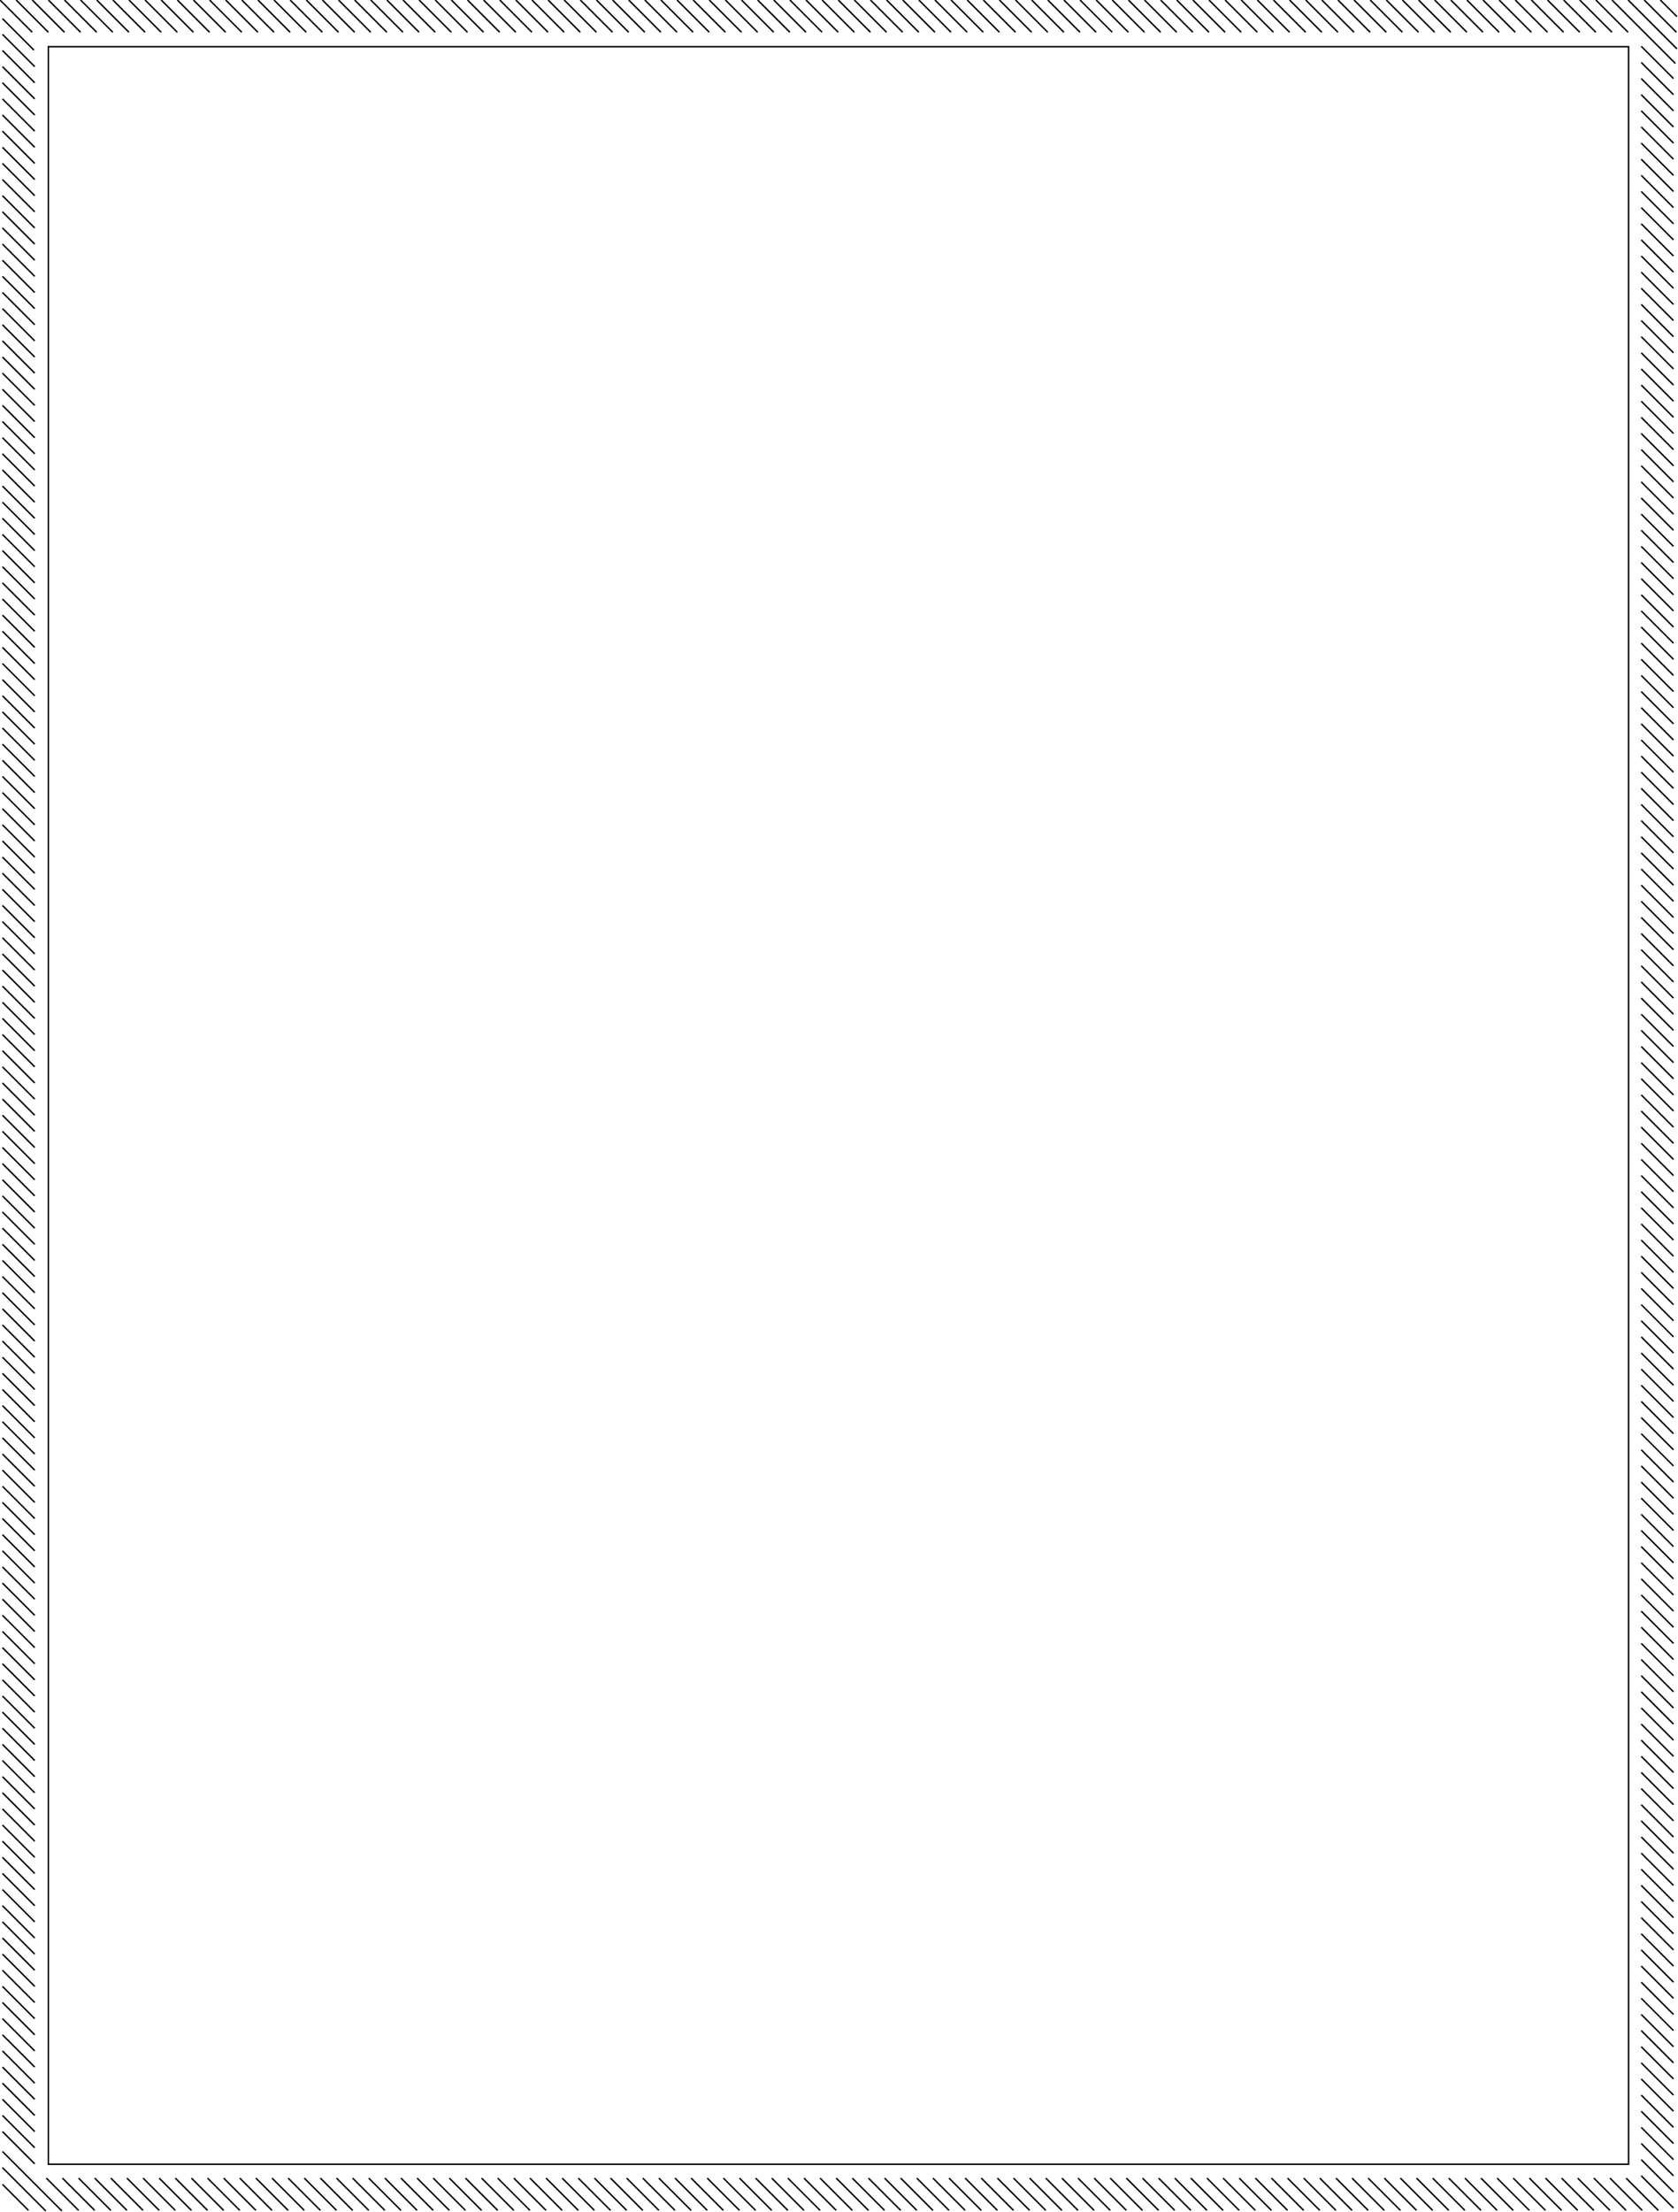 <?xml version="1.0" encoding="utf-8"?>
<!-- Generator: Adobe Illustrator 14.0.0, SVG Export Plug-In . SVG Version: 6.00 Build 43363)  -->
<!DOCTYPE svg PUBLIC "-//W3C//DTD SVG 1.1//EN" "http://www.w3.org/Graphics/SVG/1.1/DTD/svg11.dtd">
<svg version="1.1" id="Layer_1" xmlns="http://www.w3.org/2000/svg" xmlns:xlink="http://www.w3.org/1999/xlink" x="0px" y="0px"
	 width="563.854px" height="742.713px" viewBox="0 0 563.854 742.713" style="enable-background:new 0 0 563.854 742.713;"
	 xml:space="preserve">
<style type="text/css">
<![CDATA[
	.st0{fill:none;stroke:#000000;stroke-width:0.5;stroke-miterlimit:10;}
]]>
</style>
<g>
	<rect x="16.25" y="15.68" class="st0" width="531" height="711"/>
	<g>
		<g>
			<line class="st0" x1="0.833" y1="6.25" x2="11.417" y2="16.834"/>
			<line class="st0" x1="0" y1="0" x2="10.833" y2="10.834"/>
			<line class="st0" x1="5.417" y1="0" x2="16.25" y2="10.834"/>
			<line class="st0" x1="10.833" y1="0" x2="21.667" y2="10.834"/>
			<line class="st0" x1="16.25" y1="0" x2="27.083" y2="10.834"/>
			<line class="st0" x1="21.667" y1="0" x2="32.5" y2="10.834"/>
			<line class="st0" x1="27.083" y1="0" x2="37.917" y2="10.834"/>
			<line class="st0" x1="32.5" y1="0" x2="43.333" y2="10.834"/>
			<line class="st0" x1="37.917" y1="0" x2="48.75" y2="10.834"/>
			<line class="st0" x1="43.333" y1="0" x2="54.167" y2="10.834"/>
			<line class="st0" x1="48.75" y1="0" x2="59.583" y2="10.834"/>
			<line class="st0" x1="54.167" y1="0" x2="65" y2="10.834"/>
			<line class="st0" x1="59.583" y1="0" x2="70.417" y2="10.834"/>
			<line class="st0" x1="65" y1="0" x2="75.833" y2="10.834"/>
			<line class="st0" x1="70.417" y1="0" x2="81.25" y2="10.834"/>
			<line class="st0" x1="75.833" y1="0" x2="86.667" y2="10.834"/>
			<line class="st0" x1="81.25" y1="0" x2="92.083" y2="10.834"/>
			<line class="st0" x1="86.667" y1="0" x2="97.5" y2="10.834"/>
			<line class="st0" x1="92.083" y1="0" x2="102.917" y2="10.834"/>
			<line class="st0" x1="97.5" y1="0" x2="108.333" y2="10.834"/>
			<line class="st0" x1="102.917" y1="0" x2="113.75" y2="10.834"/>
			<line class="st0" x1="108.333" y1="0" x2="119.167" y2="10.834"/>
			<line class="st0" x1="113.75" y1="0" x2="124.583" y2="10.834"/>
			<line class="st0" x1="119.167" y1="0" x2="130" y2="10.834"/>
			<line class="st0" x1="124.583" y1="0" x2="135.417" y2="10.834"/>
			<line class="st0" x1="130" y1="0" x2="140.833" y2="10.834"/>
			<line class="st0" x1="135.417" y1="0" x2="146.25" y2="10.834"/>
			<line class="st0" x1="140.833" y1="0" x2="151.667" y2="10.834"/>
			<line class="st0" x1="146.25" y1="0" x2="157.083" y2="10.834"/>
			<line class="st0" x1="151.667" y1="0" x2="162.5" y2="10.834"/>
			<line class="st0" x1="157.083" y1="0" x2="167.917" y2="10.834"/>
			<line class="st0" x1="162.5" y1="0" x2="173.333" y2="10.834"/>
			<line class="st0" x1="167.917" y1="0" x2="178.75" y2="10.834"/>
			<line class="st0" x1="173.333" y1="0" x2="184.167" y2="10.834"/>
			<line class="st0" x1="178.75" y1="0" x2="189.583" y2="10.834"/>
			<line class="st0" x1="184.167" y1="0" x2="195" y2="10.834"/>
			<line class="st0" x1="189.583" y1="0" x2="200.417" y2="10.834"/>
			<line class="st0" x1="195" y1="0" x2="205.833" y2="10.834"/>
			<line class="st0" x1="200.417" y1="0" x2="211.25" y2="10.834"/>
			<line class="st0" x1="205.833" y1="0" x2="216.667" y2="10.834"/>
			<line class="st0" x1="211.25" y1="0" x2="222.083" y2="10.834"/>
			<line class="st0" x1="216.667" y1="0" x2="227.5" y2="10.834"/>
			<line class="st0" x1="222.083" y1="0" x2="232.917" y2="10.834"/>
			<line class="st0" x1="227.5" y1="0" x2="238.333" y2="10.834"/>
			<line class="st0" x1="232.917" y1="0" x2="243.75" y2="10.834"/>
			<line class="st0" x1="238.333" y1="0" x2="249.167" y2="10.834"/>
			<line class="st0" x1="243.75" y1="0" x2="254.583" y2="10.834"/>
			<line class="st0" x1="249.167" y1="0" x2="260" y2="10.834"/>
			<line class="st0" x1="254.583" y1="0" x2="265.417" y2="10.834"/>
			<line class="st0" x1="260" y1="0" x2="270.833" y2="10.834"/>
			<line class="st0" x1="265.417" y1="0" x2="276.25" y2="10.834"/>
			<line class="st0" x1="270.833" y1="0" x2="281.667" y2="10.834"/>
			<line class="st0" x1="276.25" y1="0" x2="287.083" y2="10.834"/>
			<line class="st0" x1="281.667" y1="0" x2="292.5" y2="10.834"/>
			<line class="st0" x1="287.083" y1="0" x2="297.917" y2="10.834"/>
			<line class="st0" x1="292.5" y1="0" x2="303.333" y2="10.834"/>
			<line class="st0" x1="297.917" y1="0" x2="308.75" y2="10.834"/>
			<line class="st0" x1="303.333" y1="0" x2="314.167" y2="10.834"/>
			<line class="st0" x1="308.75" y1="0" x2="319.583" y2="10.834"/>
			<line class="st0" x1="314.167" y1="0" x2="325" y2="10.834"/>
			<line class="st0" x1="319.583" y1="0" x2="330.417" y2="10.834"/>
			<line class="st0" x1="325" y1="0" x2="335.833" y2="10.834"/>
			<line class="st0" x1="330.417" y1="0" x2="341.25" y2="10.834"/>
			<line class="st0" x1="335.833" y1="0" x2="346.667" y2="10.834"/>
			<line class="st0" x1="341.25" y1="0" x2="352.083" y2="10.834"/>
			<line class="st0" x1="346.667" y1="0" x2="357.5" y2="10.834"/>
			<line class="st0" x1="352.083" y1="0" x2="362.917" y2="10.834"/>
			<line class="st0" x1="357.5" y1="0" x2="368.333" y2="10.834"/>
			<line class="st0" x1="362.917" y1="0" x2="373.75" y2="10.834"/>
			<line class="st0" x1="368.333" y1="0" x2="379.167" y2="10.834"/>
			<line class="st0" x1="373.75" y1="0" x2="384.583" y2="10.834"/>
			<line class="st0" x1="379.167" y1="0" x2="390" y2="10.834"/>
			<line class="st0" x1="384.583" y1="0" x2="395.417" y2="10.834"/>
			<line class="st0" x1="390" y1="0" x2="400.833" y2="10.834"/>
			<line class="st0" x1="395.417" y1="0" x2="406.25" y2="10.834"/>
			<line class="st0" x1="400.833" y1="0" x2="411.667" y2="10.834"/>
			<line class="st0" x1="406.25" y1="0" x2="417.083" y2="10.834"/>
			<line class="st0" x1="411.667" y1="0" x2="422.5" y2="10.834"/>
			<line class="st0" x1="417.083" y1="0" x2="427.917" y2="10.834"/>
			<line class="st0" x1="422.5" y1="0" x2="433.333" y2="10.834"/>
			<line class="st0" x1="427.917" y1="0" x2="438.75" y2="10.834"/>
			<line class="st0" x1="433.333" y1="0" x2="444.167" y2="10.834"/>
			<line class="st0" x1="438.75" y1="0" x2="449.583" y2="10.834"/>
			<line class="st0" x1="444.167" y1="0" x2="455" y2="10.834"/>
			<line class="st0" x1="449.583" y1="0" x2="460.417" y2="10.834"/>
			<line class="st0" x1="455" y1="0" x2="465.833" y2="10.834"/>
			<line class="st0" x1="460.417" y1="0" x2="471.25" y2="10.834"/>
			<line class="st0" x1="465.833" y1="0" x2="476.667" y2="10.834"/>
			<line class="st0" x1="471.25" y1="0" x2="482.083" y2="10.834"/>
			<line class="st0" x1="476.667" y1="0" x2="487.5" y2="10.834"/>
			<line class="st0" x1="482.083" y1="0" x2="492.917" y2="10.834"/>
			<line class="st0" x1="487.5" y1="0" x2="498.333" y2="10.834"/>
			<line class="st0" x1="492.917" y1="0" x2="503.75" y2="10.834"/>
			<line class="st0" x1="498.333" y1="0" x2="509.167" y2="10.834"/>
			<line class="st0" x1="503.75" y1="0" x2="514.583" y2="10.834"/>
			<line class="st0" x1="509.167" y1="0" x2="520" y2="10.834"/>
			<line class="st0" x1="514.583" y1="0" x2="525.417" y2="10.834"/>
			<line class="st0" x1="520" y1="0" x2="530.833" y2="10.834"/>
			<line class="st0" x1="525.417" y1="0" x2="536.25" y2="10.834"/>
			<line class="st0" x1="530.833" y1="0" x2="541.667" y2="10.834"/>
			<line class="st0" x1="536.25" y1="0" x2="547.083" y2="10.834"/>
			<line class="st0" x1="541.667" y1="0" x2="562.979" y2="21.313"/>
			<line class="st0" x1="547.083" y1="0" x2="563.5" y2="16.417"/>
			<line class="st0" x1="552.5" y1="0" x2="563.333" y2="10.834"/>
			<line class="st0" x1="557.917" y1="0" x2="563.5" y2="5.584"/>
		</g>
		<line class="st0" x1="0.833" y1="733.438" x2="9.563" y2="742.167"/>
		<line class="st0" x1="15.573" y1="731.335" x2="26.406" y2="742.167"/>
		<line class="st0" x1="20.99" y1="731.335" x2="31.823" y2="742.167"/>
		<line class="st0" x1="26.406" y1="731.335" x2="37.24" y2="742.167"/>
		<line class="st0" x1="31.823" y1="731.335" x2="42.656" y2="742.167"/>
		<line class="st0" x1="37.24" y1="731.335" x2="48.073" y2="742.167"/>
		<line class="st0" x1="42.656" y1="731.335" x2="53.49" y2="742.167"/>
		<line class="st0" x1="48.073" y1="731.335" x2="58.906" y2="742.167"/>
		<line class="st0" x1="53.49" y1="731.335" x2="64.323" y2="742.167"/>
		<line class="st0" x1="58.906" y1="731.335" x2="69.74" y2="742.167"/>
		<line class="st0" x1="64.323" y1="731.335" x2="75.156" y2="742.167"/>
		<line class="st0" x1="69.74" y1="731.335" x2="80.573" y2="742.167"/>
		<line class="st0" x1="75.156" y1="731.335" x2="85.99" y2="742.167"/>
		<line class="st0" x1="80.573" y1="731.335" x2="91.406" y2="742.167"/>
		<line class="st0" x1="85.99" y1="731.335" x2="96.823" y2="742.167"/>
		<line class="st0" x1="91.406" y1="731.335" x2="102.24" y2="742.167"/>
		<line class="st0" x1="96.823" y1="731.335" x2="107.656" y2="742.167"/>
		<line class="st0" x1="102.24" y1="731.335" x2="113.073" y2="742.167"/>
		<line class="st0" x1="107.656" y1="731.335" x2="118.49" y2="742.167"/>
		<line class="st0" x1="113.073" y1="731.335" x2="123.906" y2="742.167"/>
		<line class="st0" x1="118.49" y1="731.335" x2="129.323" y2="742.167"/>
		<line class="st0" x1="123.906" y1="731.335" x2="134.74" y2="742.167"/>
		<line class="st0" x1="129.323" y1="731.335" x2="140.156" y2="742.167"/>
		<line class="st0" x1="134.74" y1="731.335" x2="145.573" y2="742.167"/>
		<line class="st0" x1="140.156" y1="731.335" x2="150.99" y2="742.167"/>
		<line class="st0" x1="145.573" y1="731.335" x2="156.406" y2="742.167"/>
		<line class="st0" x1="150.99" y1="731.335" x2="161.823" y2="742.167"/>
		<line class="st0" x1="156.406" y1="731.335" x2="167.24" y2="742.167"/>
		<line class="st0" x1="161.823" y1="731.335" x2="172.656" y2="742.167"/>
		<line class="st0" x1="167.24" y1="731.335" x2="178.073" y2="742.167"/>
		<line class="st0" x1="172.656" y1="731.335" x2="183.49" y2="742.167"/>
		<line class="st0" x1="178.073" y1="731.335" x2="188.906" y2="742.167"/>
		<line class="st0" x1="183.49" y1="731.335" x2="194.323" y2="742.167"/>
		<line class="st0" x1="188.906" y1="731.335" x2="199.74" y2="742.167"/>
		<line class="st0" x1="194.323" y1="731.335" x2="205.156" y2="742.167"/>
		<line class="st0" x1="199.74" y1="731.335" x2="210.573" y2="742.167"/>
		<line class="st0" x1="205.156" y1="731.335" x2="215.99" y2="742.167"/>
		<line class="st0" x1="210.573" y1="731.335" x2="221.406" y2="742.167"/>
		<line class="st0" x1="215.99" y1="731.335" x2="226.823" y2="742.167"/>
		<line class="st0" x1="221.406" y1="731.335" x2="232.24" y2="742.167"/>
		<line class="st0" x1="226.823" y1="731.335" x2="237.656" y2="742.167"/>
		<line class="st0" x1="232.24" y1="731.335" x2="243.073" y2="742.167"/>
		<line class="st0" x1="237.656" y1="731.335" x2="248.49" y2="742.167"/>
		<line class="st0" x1="243.073" y1="731.335" x2="253.906" y2="742.167"/>
		<line class="st0" x1="248.49" y1="731.335" x2="259.323" y2="742.167"/>
		<line class="st0" x1="253.906" y1="731.335" x2="264.74" y2="742.167"/>
		<line class="st0" x1="259.323" y1="731.335" x2="270.156" y2="742.167"/>
		<line class="st0" x1="264.74" y1="731.335" x2="275.573" y2="742.167"/>
		<line class="st0" x1="270.156" y1="731.335" x2="280.99" y2="742.167"/>
		<line class="st0" x1="275.573" y1="731.335" x2="286.406" y2="742.167"/>
		<line class="st0" x1="280.99" y1="731.335" x2="291.823" y2="742.167"/>
		<line class="st0" x1="286.406" y1="731.335" x2="297.24" y2="742.167"/>
		<line class="st0" x1="291.823" y1="731.335" x2="302.656" y2="742.167"/>
		<line class="st0" x1="297.24" y1="731.335" x2="308.073" y2="742.167"/>
		<line class="st0" x1="302.656" y1="731.335" x2="313.49" y2="742.167"/>
		<line class="st0" x1="308.073" y1="731.335" x2="318.906" y2="742.167"/>
		<line class="st0" x1="313.49" y1="731.335" x2="324.323" y2="742.167"/>
		<line class="st0" x1="318.906" y1="731.335" x2="329.74" y2="742.167"/>
		<line class="st0" x1="324.323" y1="731.335" x2="335.156" y2="742.167"/>
		<line class="st0" x1="329.74" y1="731.335" x2="340.573" y2="742.167"/>
		<line class="st0" x1="335.156" y1="731.335" x2="345.99" y2="742.167"/>
		<line class="st0" x1="340.573" y1="731.335" x2="351.406" y2="742.167"/>
		<line class="st0" x1="345.99" y1="731.335" x2="356.823" y2="742.167"/>
		<line class="st0" x1="351.406" y1="731.335" x2="362.24" y2="742.167"/>
		<line class="st0" x1="356.823" y1="731.335" x2="367.656" y2="742.167"/>
		<line class="st0" x1="362.24" y1="731.335" x2="373.073" y2="742.167"/>
		<line class="st0" x1="367.657" y1="731.335" x2="378.49" y2="742.167"/>
		<line class="st0" x1="373.073" y1="731.335" x2="383.907" y2="742.167"/>
		<line class="st0" x1="378.49" y1="731.335" x2="389.323" y2="742.167"/>
		<line class="st0" x1="383.907" y1="731.335" x2="394.74" y2="742.167"/>
		<line class="st0" x1="389.323" y1="731.335" x2="400.157" y2="742.167"/>
		<line class="st0" x1="394.74" y1="731.335" x2="405.573" y2="742.167"/>
		<line class="st0" x1="400.157" y1="731.335" x2="410.99" y2="742.167"/>
		<line class="st0" x1="405.573" y1="731.335" x2="416.407" y2="742.167"/>
		<line class="st0" x1="410.99" y1="731.335" x2="421.823" y2="742.167"/>
		<line class="st0" x1="416.407" y1="731.335" x2="427.24" y2="742.167"/>
		<line class="st0" x1="421.823" y1="731.335" x2="432.657" y2="742.167"/>
		<line class="st0" x1="427.24" y1="731.335" x2="438.073" y2="742.167"/>
		<line class="st0" x1="432.657" y1="731.335" x2="443.49" y2="742.167"/>
		<line class="st0" x1="438.073" y1="731.335" x2="448.907" y2="742.167"/>
		<line class="st0" x1="443.49" y1="731.335" x2="454.323" y2="742.167"/>
		<line class="st0" x1="448.907" y1="731.335" x2="459.74" y2="742.167"/>
		<line class="st0" x1="454.323" y1="731.335" x2="465.157" y2="742.167"/>
		<line class="st0" x1="459.74" y1="731.335" x2="470.573" y2="742.167"/>
		<line class="st0" x1="465.157" y1="731.335" x2="475.99" y2="742.167"/>
		<line class="st0" x1="470.573" y1="731.335" x2="481.407" y2="742.167"/>
		<line class="st0" x1="475.99" y1="731.335" x2="486.823" y2="742.167"/>
		<line class="st0" x1="481.407" y1="731.335" x2="492.24" y2="742.167"/>
		<line class="st0" x1="486.823" y1="731.335" x2="497.657" y2="742.167"/>
		<line class="st0" x1="492.24" y1="731.335" x2="503.073" y2="742.167"/>
		<line class="st0" x1="497.657" y1="731.335" x2="508.49" y2="742.167"/>
		<line class="st0" x1="503.073" y1="731.335" x2="513.907" y2="742.167"/>
		<line class="st0" x1="508.49" y1="731.335" x2="519.323" y2="742.167"/>
		<line class="st0" x1="513.907" y1="731.335" x2="524.74" y2="742.167"/>
		<line class="st0" x1="519.323" y1="731.335" x2="530.157" y2="742.167"/>
		<line class="st0" x1="524.74" y1="731.335" x2="535.573" y2="742.167"/>
		<line class="st0" x1="530.157" y1="731.335" x2="540.99" y2="742.167"/>
		<line class="st0" x1="535.573" y1="731.335" x2="546.407" y2="742.167"/>
		<line class="st0" x1="540.99" y1="731.335" x2="551.823" y2="742.167"/>
		<line class="st0" x1="546.407" y1="731.335" x2="557.24" y2="742.167"/>
		<g>
			<line class="st0" x1="551.5" y1="15.542" x2="562.333" y2="26.375"/>
			<line class="st0" x1="551.5" y1="20.959" x2="562.333" y2="31.792"/>
			<line class="st0" x1="551.5" y1="26.375" x2="562.333" y2="37.209"/>
			<line class="st0" x1="551.5" y1="31.792" x2="562.333" y2="42.625"/>
			<line class="st0" x1="551.5" y1="37.209" x2="562.333" y2="48.042"/>
			<line class="st0" x1="551.5" y1="42.625" x2="562.333" y2="53.459"/>
			<line class="st0" x1="551.5" y1="48.042" x2="562.333" y2="58.875"/>
			<line class="st0" x1="551.5" y1="53.459" x2="562.333" y2="64.292"/>
			<line class="st0" x1="551.5" y1="58.875" x2="562.333" y2="69.709"/>
			<line class="st0" x1="551.5" y1="64.292" x2="562.333" y2="75.125"/>
			<line class="st0" x1="551.5" y1="69.709" x2="562.333" y2="80.542"/>
			<line class="st0" x1="551.5" y1="75.125" x2="562.333" y2="85.959"/>
			<line class="st0" x1="551.5" y1="80.542" x2="562.333" y2="91.375"/>
			<line class="st0" x1="551.5" y1="85.959" x2="562.333" y2="96.792"/>
			<line class="st0" x1="551.5" y1="91.375" x2="562.333" y2="102.209"/>
			<line class="st0" x1="551.5" y1="96.792" x2="562.333" y2="107.625"/>
			<line class="st0" x1="551.5" y1="102.209" x2="562.333" y2="113.042"/>
			<line class="st0" x1="551.5" y1="107.625" x2="562.333" y2="118.459"/>
			<line class="st0" x1="551.5" y1="113.042" x2="562.333" y2="123.875"/>
			<line class="st0" x1="551.5" y1="118.459" x2="562.333" y2="129.292"/>
			<line class="st0" x1="551.5" y1="123.875" x2="562.333" y2="134.709"/>
			<line class="st0" x1="551.5" y1="129.292" x2="562.333" y2="140.125"/>
			<line class="st0" x1="551.5" y1="134.709" x2="562.333" y2="145.542"/>
			<line class="st0" x1="551.5" y1="140.125" x2="562.333" y2="150.959"/>
			<line class="st0" x1="551.5" y1="145.542" x2="562.333" y2="156.375"/>
			<line class="st0" x1="551.5" y1="150.959" x2="562.333" y2="161.792"/>
			<line class="st0" x1="551.5" y1="156.375" x2="562.333" y2="167.209"/>
			<line class="st0" x1="551.5" y1="161.792" x2="562.333" y2="172.625"/>
			<line class="st0" x1="551.5" y1="167.209" x2="562.333" y2="178.042"/>
			<line class="st0" x1="551.5" y1="172.625" x2="562.333" y2="183.459"/>
			<line class="st0" x1="551.5" y1="178.042" x2="562.333" y2="188.875"/>
			<line class="st0" x1="551.5" y1="183.459" x2="562.333" y2="194.292"/>
			<line class="st0" x1="551.5" y1="188.875" x2="562.333" y2="199.709"/>
			<line class="st0" x1="551.5" y1="194.292" x2="562.333" y2="205.125"/>
			<line class="st0" x1="551.5" y1="199.709" x2="562.333" y2="210.542"/>
			<line class="st0" x1="551.5" y1="205.125" x2="562.333" y2="215.959"/>
			<line class="st0" x1="551.5" y1="210.542" x2="562.333" y2="221.375"/>
			<line class="st0" x1="551.5" y1="215.959" x2="562.333" y2="226.792"/>
			<line class="st0" x1="551.5" y1="221.375" x2="562.333" y2="232.209"/>
			<line class="st0" x1="551.5" y1="226.792" x2="562.333" y2="237.625"/>
			<line class="st0" x1="551.5" y1="232.209" x2="562.333" y2="243.042"/>
			<line class="st0" x1="551.5" y1="237.625" x2="562.333" y2="248.459"/>
			<line class="st0" x1="551.5" y1="243.042" x2="562.333" y2="253.875"/>
			<line class="st0" x1="551.5" y1="248.459" x2="562.333" y2="259.292"/>
			<line class="st0" x1="551.5" y1="253.875" x2="562.333" y2="264.709"/>
			<line class="st0" x1="551.5" y1="259.292" x2="562.333" y2="270.125"/>
			<line class="st0" x1="551.5" y1="264.709" x2="562.333" y2="275.542"/>
			<line class="st0" x1="551.5" y1="270.125" x2="562.333" y2="280.959"/>
			<line class="st0" x1="551.5" y1="275.542" x2="562.333" y2="286.375"/>
			<line class="st0" x1="551.5" y1="280.959" x2="562.333" y2="291.792"/>
			<line class="st0" x1="551.5" y1="286.375" x2="562.333" y2="297.209"/>
			<line class="st0" x1="551.5" y1="291.792" x2="562.333" y2="302.625"/>
			<line class="st0" x1="551.5" y1="297.209" x2="562.333" y2="308.042"/>
			<line class="st0" x1="551.5" y1="302.625" x2="562.333" y2="313.459"/>
			<line class="st0" x1="551.5" y1="308.042" x2="562.333" y2="318.875"/>
			<line class="st0" x1="551.5" y1="313.459" x2="562.333" y2="324.292"/>
			<line class="st0" x1="551.5" y1="318.875" x2="562.333" y2="329.709"/>
			<line class="st0" x1="551.5" y1="324.292" x2="562.333" y2="335.125"/>
			<line class="st0" x1="551.5" y1="329.709" x2="562.333" y2="340.542"/>
			<line class="st0" x1="551.5" y1="335.125" x2="562.333" y2="345.959"/>
			<line class="st0" x1="551.5" y1="340.542" x2="562.333" y2="351.375"/>
			<line class="st0" x1="551.5" y1="345.959" x2="562.333" y2="356.792"/>
			<line class="st0" x1="551.5" y1="351.375" x2="562.333" y2="362.209"/>
			<line class="st0" x1="551.5" y1="356.792" x2="562.333" y2="367.625"/>
			<line class="st0" x1="551.5" y1="362.209" x2="562.333" y2="373.042"/>
			<line class="st0" x1="551.5" y1="367.625" x2="562.333" y2="378.46"/>
			<line class="st0" x1="551.5" y1="373.042" x2="562.333" y2="383.876"/>
			<line class="st0" x1="551.5" y1="378.46" x2="562.333" y2="389.292"/>
			<line class="st0" x1="551.5" y1="383.876" x2="562.333" y2="394.71"/>
			<line class="st0" x1="551.5" y1="389.292" x2="562.333" y2="400.126"/>
			<line class="st0" x1="551.5" y1="394.71" x2="562.333" y2="405.542"/>
			<line class="st0" x1="551.5" y1="400.126" x2="562.333" y2="410.96"/>
			<line class="st0" x1="551.5" y1="405.542" x2="562.333" y2="416.376"/>
			<line class="st0" x1="551.5" y1="410.96" x2="562.333" y2="421.792"/>
			<line class="st0" x1="551.5" y1="416.376" x2="562.333" y2="427.21"/>
			<line class="st0" x1="551.5" y1="421.792" x2="562.333" y2="432.626"/>
			<line class="st0" x1="551.5" y1="427.21" x2="562.333" y2="438.042"/>
			<line class="st0" x1="551.5" y1="432.626" x2="562.333" y2="443.46"/>
			<line class="st0" x1="551.5" y1="438.042" x2="562.333" y2="448.876"/>
			<line class="st0" x1="551.5" y1="443.46" x2="562.333" y2="454.292"/>
			<line class="st0" x1="551.5" y1="448.876" x2="562.333" y2="459.71"/>
			<line class="st0" x1="551.5" y1="454.292" x2="562.333" y2="465.126"/>
			<line class="st0" x1="551.5" y1="459.71" x2="562.333" y2="470.542"/>
			<line class="st0" x1="551.5" y1="465.126" x2="562.333" y2="475.96"/>
			<line class="st0" x1="551.5" y1="470.542" x2="562.333" y2="481.376"/>
			<line class="st0" x1="551.5" y1="475.96" x2="562.333" y2="486.792"/>
			<line class="st0" x1="551.5" y1="481.376" x2="562.333" y2="492.21"/>
			<line class="st0" x1="551.5" y1="486.792" x2="562.333" y2="497.626"/>
			<line class="st0" x1="551.5" y1="492.21" x2="562.333" y2="503.042"/>
			<line class="st0" x1="551.5" y1="497.626" x2="562.333" y2="508.46"/>
			<line class="st0" x1="551.5" y1="503.042" x2="562.333" y2="513.876"/>
			<line class="st0" x1="551.5" y1="508.46" x2="562.333" y2="519.292"/>
			<line class="st0" x1="551.5" y1="513.876" x2="562.333" y2="524.71"/>
			<line class="st0" x1="551.5" y1="519.292" x2="562.333" y2="530.126"/>
			<line class="st0" x1="551.5" y1="524.71" x2="562.333" y2="535.542"/>
			<line class="st0" x1="551.5" y1="530.126" x2="562.333" y2="540.96"/>
			<line class="st0" x1="551.5" y1="535.542" x2="562.333" y2="546.376"/>
			<line class="st0" x1="551.5" y1="540.96" x2="562.333" y2="551.792"/>
			<line class="st0" x1="551.5" y1="546.376" x2="562.333" y2="557.21"/>
			<line class="st0" x1="551.5" y1="551.792" x2="562.333" y2="562.626"/>
			<line class="st0" x1="551.5" y1="557.21" x2="562.333" y2="568.042"/>
			<line class="st0" x1="551.5" y1="562.626" x2="562.333" y2="573.46"/>
			<line class="st0" x1="551.5" y1="568.042" x2="562.333" y2="578.876"/>
			<line class="st0" x1="551.5" y1="573.46" x2="562.333" y2="584.292"/>
			<line class="st0" x1="551.5" y1="578.876" x2="562.333" y2="589.71"/>
			<line class="st0" x1="551.5" y1="584.292" x2="562.333" y2="595.126"/>
			<line class="st0" x1="551.5" y1="589.71" x2="562.333" y2="600.542"/>
			<line class="st0" x1="551.5" y1="595.126" x2="562.333" y2="605.96"/>
			<line class="st0" x1="551.5" y1="600.542" x2="562.333" y2="611.376"/>
			<line class="st0" x1="551.5" y1="605.96" x2="562.333" y2="616.792"/>
			<line class="st0" x1="551.5" y1="611.376" x2="562.333" y2="622.21"/>
			<line class="st0" x1="551.5" y1="616.792" x2="562.333" y2="627.626"/>
			<line class="st0" x1="551.5" y1="622.21" x2="562.333" y2="633.042"/>
			<line class="st0" x1="551.5" y1="627.626" x2="562.333" y2="638.46"/>
			<line class="st0" x1="551.5" y1="633.042" x2="562.333" y2="643.876"/>
			<line class="st0" x1="551.5" y1="638.46" x2="562.333" y2="649.292"/>
			<line class="st0" x1="551.5" y1="643.876" x2="562.333" y2="654.71"/>
			<line class="st0" x1="551.5" y1="649.292" x2="562.333" y2="660.126"/>
			<line class="st0" x1="551.5" y1="654.71" x2="562.333" y2="665.542"/>
			<line class="st0" x1="551.5" y1="660.126" x2="562.333" y2="670.96"/>
			<line class="st0" x1="551.5" y1="665.542" x2="562.333" y2="676.376"/>
			<line class="st0" x1="551.5" y1="670.96" x2="562.333" y2="681.792"/>
			<line class="st0" x1="551.5" y1="676.376" x2="562.333" y2="687.21"/>
			<line class="st0" x1="551.5" y1="681.792" x2="562.333" y2="692.626"/>
			<line class="st0" x1="551.5" y1="687.21" x2="562.333" y2="698.042"/>
			<line class="st0" x1="551.5" y1="692.626" x2="562.333" y2="703.46"/>
			<line class="st0" x1="551.5" y1="698.042" x2="562.333" y2="708.876"/>
			<line class="st0" x1="551.5" y1="703.46" x2="562.333" y2="714.292"/>
			<line class="st0" x1="551.5" y1="708.876" x2="562.333" y2="719.71"/>
			<line class="st0" x1="551.5" y1="714.292" x2="562.333" y2="725.126"/>
			<line class="st0" x1="551.5" y1="719.71" x2="562.333" y2="730.542"/>
			<line class="st0" x1="551.5" y1="725.126" x2="562.333" y2="735.96"/>
			<line class="st0" x1="551.5" y1="730.542" x2="562.333" y2="741.376"/>
		</g>
		<line class="st0" x1="0.833" y1="11.542" x2="11.667" y2="22.375"/>
		<line class="st0" x1="0.833" y1="16.959" x2="11.667" y2="27.792"/>
		<line class="st0" x1="0.833" y1="22.375" x2="11.667" y2="33.209"/>
		<line class="st0" x1="0.833" y1="27.792" x2="11.667" y2="38.625"/>
		<line class="st0" x1="0.833" y1="33.209" x2="11.667" y2="44.042"/>
		<line class="st0" x1="0.833" y1="38.625" x2="11.667" y2="49.459"/>
		<line class="st0" x1="0.833" y1="44.042" x2="11.667" y2="54.875"/>
		<line class="st0" x1="0.833" y1="49.459" x2="11.667" y2="60.292"/>
		<line class="st0" x1="0.833" y1="54.875" x2="11.667" y2="65.709"/>
		<line class="st0" x1="0.833" y1="60.292" x2="11.667" y2="71.125"/>
		<line class="st0" x1="0.833" y1="65.709" x2="11.667" y2="76.542"/>
		<line class="st0" x1="0.833" y1="71.125" x2="11.667" y2="81.959"/>
		<line class="st0" x1="0.833" y1="76.542" x2="11.667" y2="87.375"/>
		<line class="st0" x1="0.833" y1="81.959" x2="11.667" y2="92.792"/>
		<line class="st0" x1="0.833" y1="87.375" x2="11.667" y2="98.209"/>
		<line class="st0" x1="0.833" y1="92.792" x2="11.667" y2="103.625"/>
		<line class="st0" x1="0.833" y1="98.209" x2="11.667" y2="109.042"/>
		<line class="st0" x1="0.833" y1="103.625" x2="11.667" y2="114.459"/>
		<line class="st0" x1="0.833" y1="109.042" x2="11.667" y2="119.875"/>
		<line class="st0" x1="0.833" y1="114.459" x2="11.667" y2="125.292"/>
		<line class="st0" x1="0.833" y1="119.875" x2="11.667" y2="130.709"/>
		<line class="st0" x1="0.833" y1="125.292" x2="11.667" y2="136.125"/>
		<line class="st0" x1="0.833" y1="130.709" x2="11.667" y2="141.542"/>
		<line class="st0" x1="0.833" y1="136.125" x2="11.667" y2="146.959"/>
		<line class="st0" x1="0.833" y1="141.542" x2="11.667" y2="152.375"/>
		<line class="st0" x1="0.833" y1="146.959" x2="11.667" y2="157.792"/>
		<line class="st0" x1="0.833" y1="152.375" x2="11.667" y2="163.209"/>
		<line class="st0" x1="0.833" y1="157.792" x2="11.667" y2="168.625"/>
		<line class="st0" x1="0.833" y1="163.209" x2="11.667" y2="174.042"/>
		<line class="st0" x1="0.833" y1="168.625" x2="11.667" y2="179.459"/>
		<line class="st0" x1="0.833" y1="174.042" x2="11.667" y2="184.875"/>
		<line class="st0" x1="0.833" y1="179.459" x2="11.667" y2="190.292"/>
		<line class="st0" x1="0.833" y1="184.875" x2="11.667" y2="195.709"/>
		<line class="st0" x1="0.833" y1="190.292" x2="11.667" y2="201.125"/>
		<line class="st0" x1="0.833" y1="195.709" x2="11.667" y2="206.542"/>
		<line class="st0" x1="0.833" y1="201.125" x2="11.667" y2="211.959"/>
		<line class="st0" x1="0.833" y1="206.542" x2="11.667" y2="217.375"/>
		<line class="st0" x1="0.833" y1="211.959" x2="11.667" y2="222.792"/>
		<line class="st0" x1="0.833" y1="217.375" x2="11.667" y2="228.209"/>
		<line class="st0" x1="0.833" y1="222.792" x2="11.667" y2="233.625"/>
		<line class="st0" x1="0.833" y1="228.209" x2="11.667" y2="239.042"/>
		<line class="st0" x1="0.833" y1="233.625" x2="11.667" y2="244.459"/>
		<line class="st0" x1="0.833" y1="239.042" x2="11.667" y2="249.875"/>
		<line class="st0" x1="0.833" y1="244.459" x2="11.667" y2="255.292"/>
		<line class="st0" x1="0.833" y1="249.875" x2="11.667" y2="260.709"/>
		<line class="st0" x1="0.833" y1="255.292" x2="11.667" y2="266.125"/>
		<line class="st0" x1="0.833" y1="260.709" x2="11.667" y2="271.542"/>
		<line class="st0" x1="0.833" y1="266.125" x2="11.667" y2="276.959"/>
		<line class="st0" x1="0.833" y1="271.542" x2="11.667" y2="282.375"/>
		<line class="st0" x1="0.833" y1="276.959" x2="11.667" y2="287.792"/>
		<line class="st0" x1="0.833" y1="282.375" x2="11.667" y2="293.209"/>
		<line class="st0" x1="0.833" y1="287.792" x2="11.667" y2="298.625"/>
		<line class="st0" x1="0.833" y1="293.209" x2="11.667" y2="304.042"/>
		<line class="st0" x1="0.833" y1="298.625" x2="11.667" y2="309.459"/>
		<line class="st0" x1="0.833" y1="304.042" x2="11.667" y2="314.875"/>
		<line class="st0" x1="0.833" y1="309.459" x2="11.667" y2="320.292"/>
		<line class="st0" x1="0.833" y1="314.875" x2="11.667" y2="325.709"/>
		<line class="st0" x1="0.833" y1="320.292" x2="11.667" y2="331.125"/>
		<line class="st0" x1="0.833" y1="325.709" x2="11.667" y2="336.542"/>
		<line class="st0" x1="0.833" y1="331.125" x2="11.667" y2="341.959"/>
		<line class="st0" x1="0.833" y1="336.542" x2="11.667" y2="347.375"/>
		<line class="st0" x1="0.833" y1="341.959" x2="11.667" y2="352.792"/>
		<line class="st0" x1="0.833" y1="347.375" x2="11.667" y2="358.209"/>
		<line class="st0" x1="0.833" y1="352.792" x2="11.667" y2="363.625"/>
		<line class="st0" x1="0.833" y1="358.209" x2="11.667" y2="369.042"/>
		<line class="st0" x1="0.833" y1="363.625" x2="11.667" y2="374.46"/>
		<line class="st0" x1="0.833" y1="369.042" x2="11.667" y2="379.876"/>
		<line class="st0" x1="0.833" y1="374.46" x2="11.667" y2="385.292"/>
		<line class="st0" x1="0.833" y1="379.876" x2="11.667" y2="390.71"/>
		<line class="st0" x1="0.833" y1="385.292" x2="11.667" y2="396.126"/>
		<line class="st0" x1="0.833" y1="390.71" x2="11.667" y2="401.542"/>
		<line class="st0" x1="0.833" y1="396.126" x2="11.667" y2="406.96"/>
		<line class="st0" x1="0.833" y1="401.542" x2="11.667" y2="412.376"/>
		<line class="st0" x1="0.833" y1="406.96" x2="11.667" y2="417.792"/>
		<line class="st0" x1="0.833" y1="412.376" x2="11.667" y2="423.21"/>
		<line class="st0" x1="0.833" y1="417.792" x2="11.667" y2="428.626"/>
		<line class="st0" x1="0.833" y1="423.21" x2="11.667" y2="434.042"/>
		<line class="st0" x1="0.833" y1="428.626" x2="11.667" y2="439.46"/>
		<line class="st0" x1="0.833" y1="434.042" x2="11.667" y2="444.876"/>
		<line class="st0" x1="0.833" y1="439.46" x2="11.667" y2="450.292"/>
		<line class="st0" x1="0.833" y1="444.876" x2="11.667" y2="455.71"/>
		<line class="st0" x1="0.833" y1="450.292" x2="11.667" y2="461.126"/>
		<line class="st0" x1="0.833" y1="455.71" x2="11.667" y2="466.542"/>
		<line class="st0" x1="0.833" y1="461.126" x2="11.667" y2="471.96"/>
		<line class="st0" x1="0.833" y1="466.542" x2="11.667" y2="477.376"/>
		<line class="st0" x1="0.833" y1="471.96" x2="11.667" y2="482.792"/>
		<line class="st0" x1="0.833" y1="477.376" x2="11.667" y2="488.21"/>
		<line class="st0" x1="0.833" y1="482.792" x2="11.667" y2="493.626"/>
		<line class="st0" x1="0.833" y1="488.21" x2="11.667" y2="499.042"/>
		<line class="st0" x1="0.833" y1="493.626" x2="11.667" y2="504.46"/>
		<line class="st0" x1="0.833" y1="499.042" x2="11.667" y2="509.876"/>
		<line class="st0" x1="0.833" y1="504.46" x2="11.667" y2="515.292"/>
		<line class="st0" x1="0.833" y1="509.876" x2="11.667" y2="520.71"/>
		<line class="st0" x1="0.833" y1="515.292" x2="11.667" y2="526.126"/>
		<line class="st0" x1="0.833" y1="520.71" x2="11.667" y2="531.542"/>
		<line class="st0" x1="0.833" y1="526.126" x2="11.667" y2="536.96"/>
		<line class="st0" x1="0.833" y1="531.542" x2="11.667" y2="542.376"/>
		<line class="st0" x1="0.833" y1="536.96" x2="11.667" y2="547.792"/>
		<line class="st0" x1="0.833" y1="542.376" x2="11.667" y2="553.21"/>
		<line class="st0" x1="0.833" y1="547.792" x2="11.667" y2="558.626"/>
		<line class="st0" x1="0.833" y1="553.21" x2="11.667" y2="564.042"/>
		<line class="st0" x1="0.833" y1="558.626" x2="11.667" y2="569.46"/>
		<line class="st0" x1="0.833" y1="564.042" x2="11.667" y2="574.876"/>
		<line class="st0" x1="0.833" y1="569.46" x2="11.667" y2="580.292"/>
		<line class="st0" x1="0.833" y1="574.876" x2="11.667" y2="585.71"/>
		<line class="st0" x1="0.833" y1="580.292" x2="11.667" y2="591.126"/>
		<line class="st0" x1="0.833" y1="585.71" x2="11.667" y2="596.542"/>
		<line class="st0" x1="0.833" y1="591.126" x2="11.667" y2="601.96"/>
		<line class="st0" x1="0.833" y1="596.542" x2="11.667" y2="607.376"/>
		<line class="st0" x1="0.833" y1="601.96" x2="11.667" y2="612.792"/>
		<line class="st0" x1="0.833" y1="607.376" x2="11.667" y2="618.21"/>
		<line class="st0" x1="0.833" y1="612.792" x2="11.667" y2="623.626"/>
		<line class="st0" x1="0.833" y1="618.21" x2="11.667" y2="629.042"/>
		<line class="st0" x1="0.833" y1="623.626" x2="11.667" y2="634.46"/>
		<line class="st0" x1="0.833" y1="629.042" x2="11.667" y2="639.876"/>
		<line class="st0" x1="0.833" y1="634.46" x2="11.667" y2="645.292"/>
		<line class="st0" x1="0.833" y1="639.876" x2="11.667" y2="650.71"/>
		<line class="st0" x1="0.833" y1="645.292" x2="11.667" y2="656.126"/>
		<line class="st0" x1="0.833" y1="650.71" x2="11.667" y2="661.542"/>
		<line class="st0" x1="0.833" y1="656.126" x2="11.667" y2="666.96"/>
		<line class="st0" x1="0.833" y1="661.542" x2="11.667" y2="672.376"/>
		<line class="st0" x1="0.833" y1="666.96" x2="11.667" y2="677.792"/>
		<line class="st0" x1="0.833" y1="672.376" x2="11.667" y2="683.21"/>
		<line class="st0" x1="0.833" y1="677.792" x2="11.667" y2="688.626"/>
		<line class="st0" x1="0.833" y1="683.21" x2="11.667" y2="694.042"/>
		<line class="st0" x1="0.833" y1="688.626" x2="11.667" y2="699.46"/>
		<line class="st0" x1="0.833" y1="694.042" x2="11.667" y2="704.876"/>
		<line class="st0" x1="0.833" y1="699.46" x2="11.667" y2="710.292"/>
		<line class="st0" x1="0.833" y1="704.876" x2="11.667" y2="715.71"/>
		<line class="st0" x1="0.833" y1="710.292" x2="11.667" y2="721.126"/>
		<line class="st0" x1="0.833" y1="715.71" x2="11.667" y2="726.542"/>
		<line class="st0" x1="0.833" y1="722.396" x2="20.797" y2="742.36"/>
		<line class="st0" x1="0.833" y1="727.813" x2="15.38" y2="742.36"/>
	</g>
</g>
</svg>
